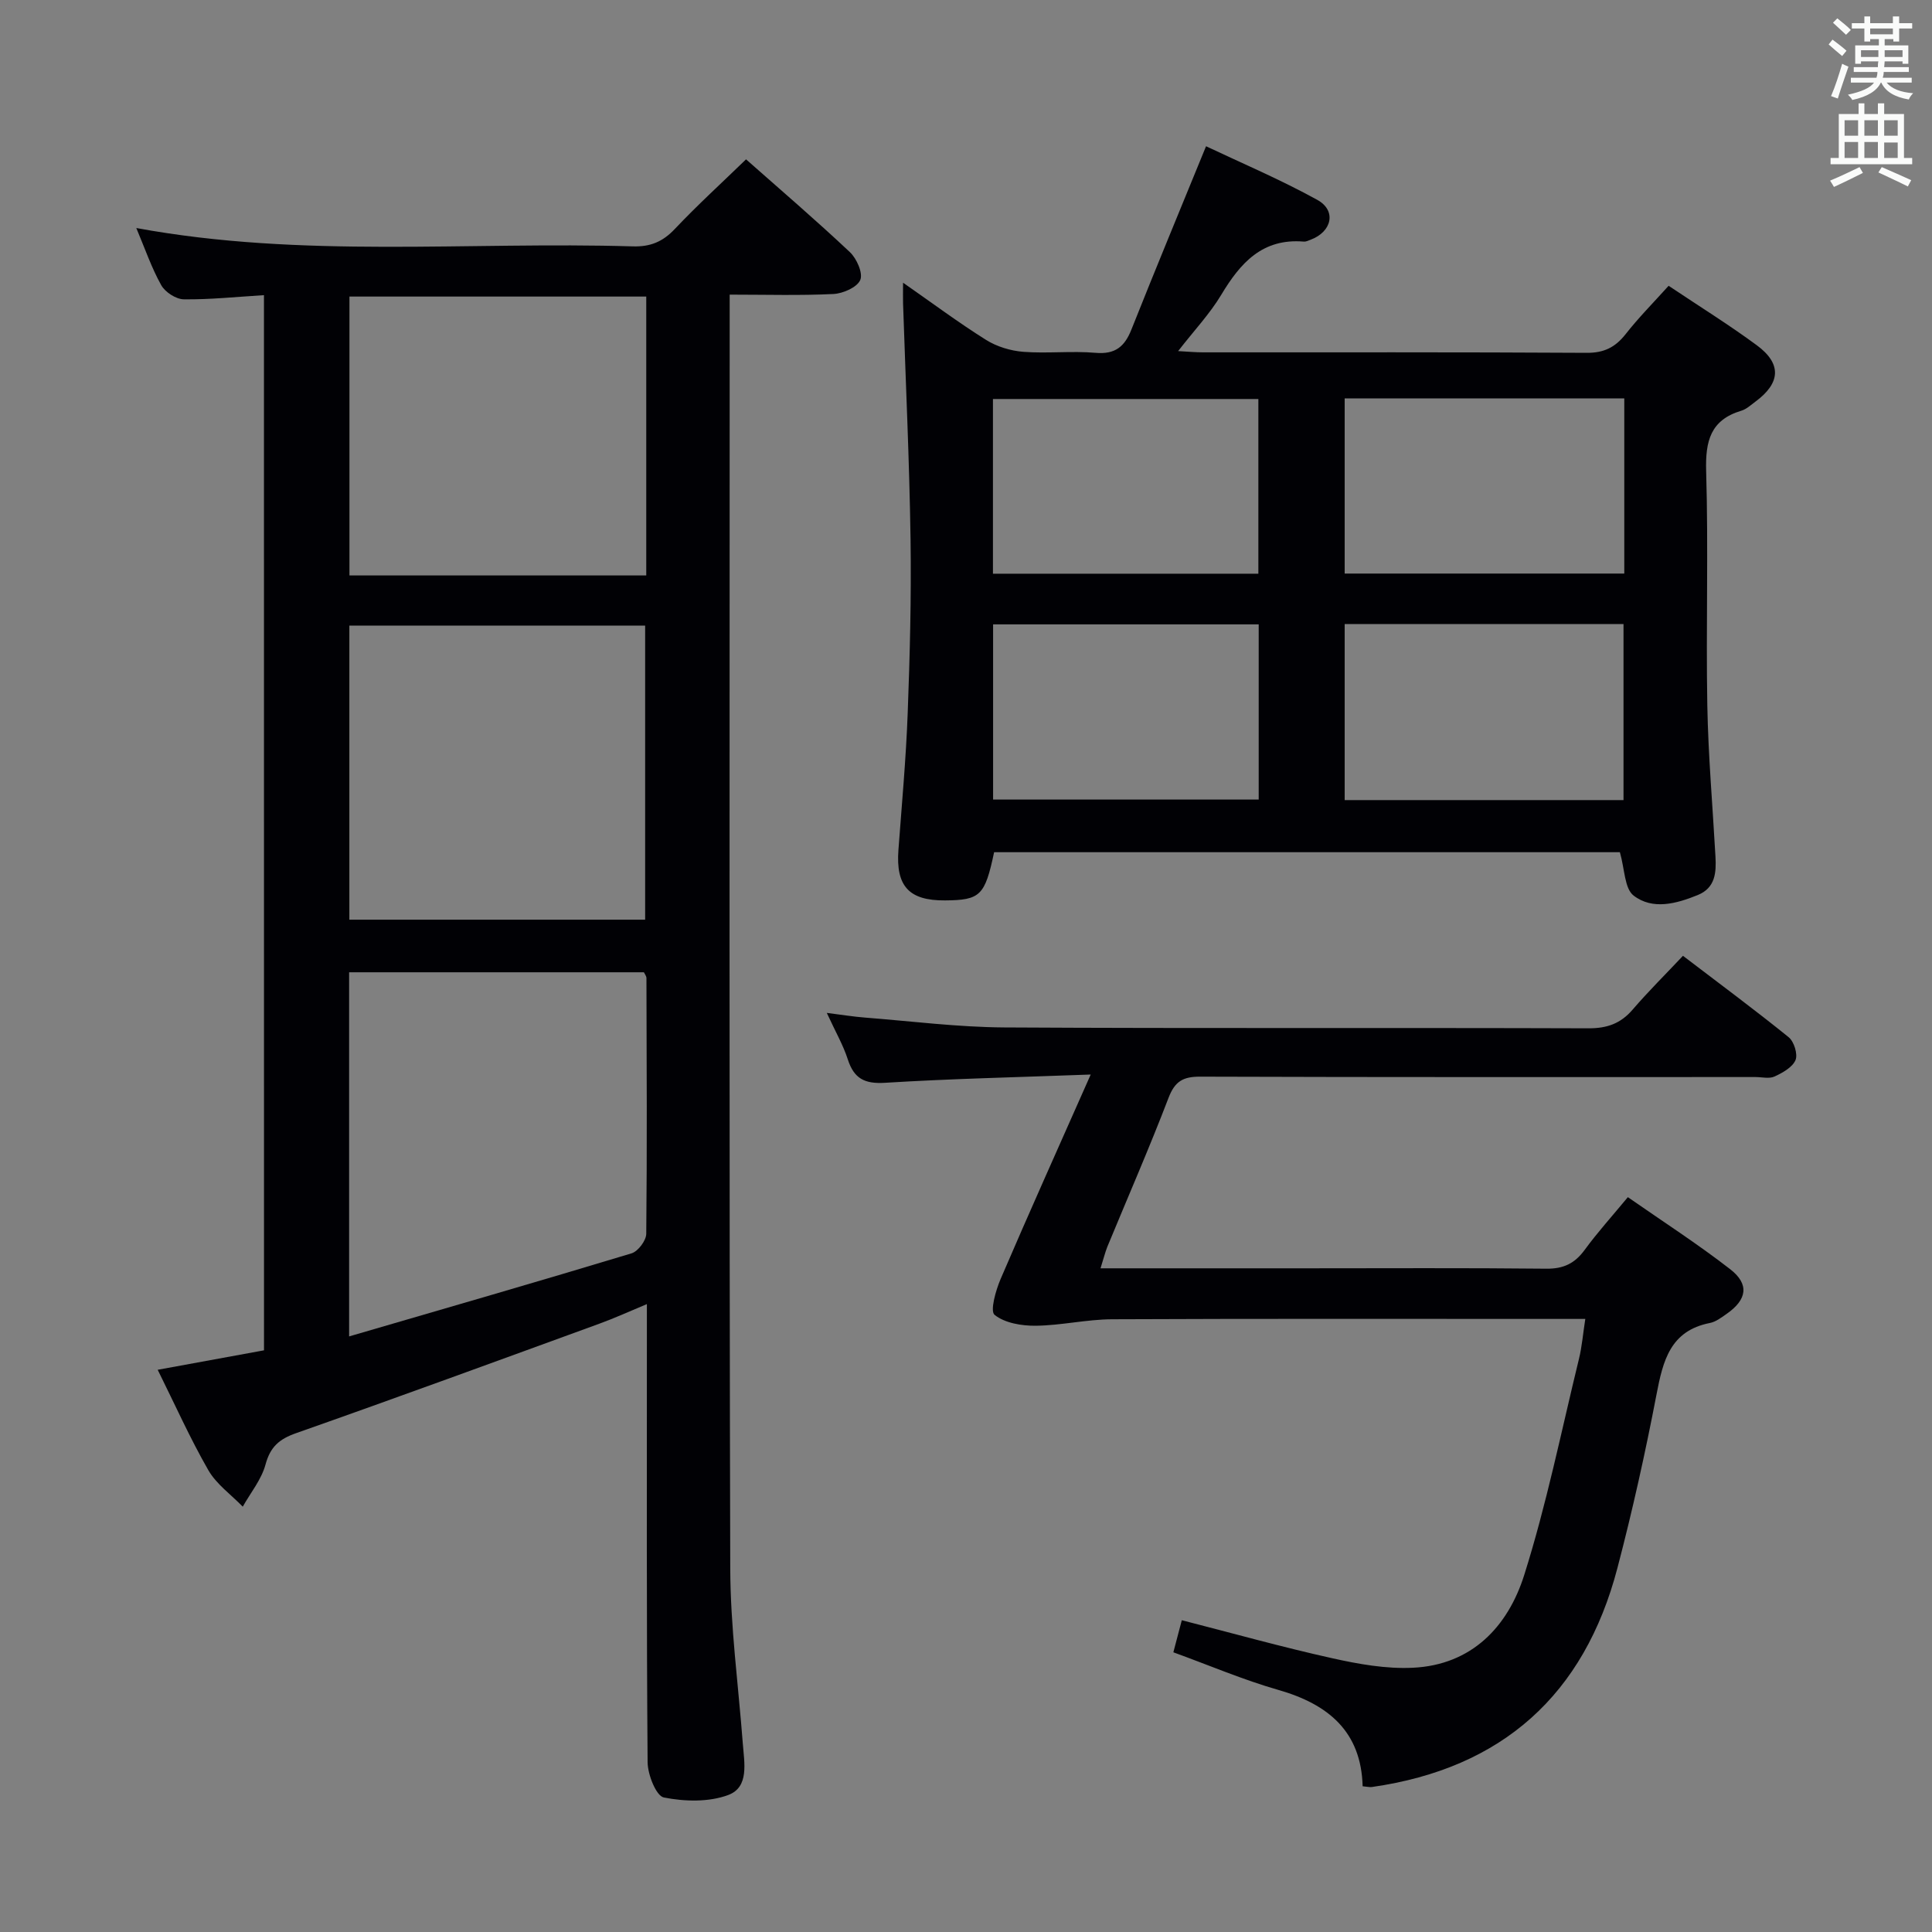 <svg enable-background="new 0 0 400 400" viewBox="0 0 400 400" xmlns="http://www.w3.org/2000/svg"><rect x="0" y="0" width="400" height="400" fill="#808080" stroke="none"/><g fill="#010105"><path d="m54.65 61.11c-5.76.35-11.19.93-16.6.86-1.61-.02-3.86-1.48-4.67-2.93-2.01-3.59-3.36-7.56-5.16-11.83 34.36 6.33 68.65 2.77 102.78 3.8 3.66.11 6.22-.96 8.72-3.61 4.66-4.93 9.7-9.52 14.74-14.41 7.17 6.34 14.49 12.61 21.5 19.21 1.41 1.33 2.75 4.36 2.15 5.76-.65 1.53-3.57 2.81-5.56 2.91-6.95.34-13.93.13-21.48.13v5.74c0 85.98-.11 171.96.12 257.94.03 12.1 1.68 24.2 2.6 36.3.3 3.99 1.36 9.01-3 10.65-4.02 1.51-9.05 1.37-13.35.52-1.59-.32-3.34-4.74-3.36-7.3-.23-29.49-.15-58.99-.15-88.48 0-1.82 0-3.65 0-6.37-3.61 1.5-6.68 2.91-9.85 4.06-20.91 7.62-41.8 15.28-62.78 22.66-3.5 1.23-5.34 2.84-6.33 6.5-.84 3.11-3.09 5.83-4.71 8.72-2.42-2.5-5.45-4.64-7.13-7.56-3.77-6.56-6.87-13.51-10.48-20.78 7.6-1.39 14.69-2.69 22.01-4.03-.01-72.67-.01-145.1-.01-218.46zm17.63 215.58c20.06-5.85 39.31-11.4 58.48-17.2 1.34-.41 3.02-2.64 3.04-4.04.18-17.64.09-35.28.04-52.93 0-.43-.36-.87-.53-1.22-20.36 0-40.59 0-61.03 0zm.05-86.28h61.24c0-20.46 0-40.49 0-60.88-20.56 0-40.77 0-61.24 0zm61.47-129.01c-20.79 0-41.14 0-61.45 0v57.74h61.45c0-19.41 0-38.37 0-57.74z"/><path d="m345.47 59.17c6.47 4.33 12.55 8.1 18.28 12.33 5.17 3.82 4.9 7.8-.29 11.64-.94.69-1.86 1.57-2.93 1.89-6.4 1.92-7.47 6.29-7.29 12.51.48 16.15-.05 32.32.24 48.47.19 10.46 1.11 20.9 1.69 31.36.18 3.29-.02 6.46-3.67 7.94-4.43 1.8-9.34 3.14-13.28.11-1.89-1.46-1.83-5.46-2.84-8.98-42.54 0-86.04 0-129.56 0-1.9 8.99-2.85 9.93-10.19 9.98-7.45.05-10.18-2.96-9.62-10.45.7-9.44 1.57-18.89 1.92-28.35.45-11.97.76-23.96.59-35.93-.24-16.28-1.01-32.56-1.55-48.84-.04-1.15 0-2.29 0-4.32 6.06 4.22 11.47 8.26 17.18 11.84 2.23 1.4 5.07 2.26 7.71 2.47 4.97.38 10.02-.22 14.98.21 4.07.35 6.01-1.3 7.41-4.83 4.95-12.45 10.09-24.83 15.45-37.94 7.37 3.49 15.42 6.9 23.03 11.1 4.03 2.22 3.04 6.59-1.37 8.25-.46.17-.96.43-1.43.39-8.55-.72-13.12 4.4-17.08 11.01-2.37 3.95-5.61 7.38-8.93 11.66 2.04.11 3.59.26 5.13.26 26.49.01 52.98-.06 79.47.1 3.57.02 5.88-1.14 8.01-3.82 2.66-3.4 5.7-6.47 8.94-10.06zm-9.18 23.31c-19.71 0-38.78 0-57.89 0v36.27h57.89c0-12.16 0-24.06 0-36.27zm-57.89 46.72v36.45h57.73c0-12.3 0-24.31 0-36.45-19.41 0-38.37 0-57.73 0zm-17.87-10.42c0-12.48 0-24.38 0-36.17-18.63 0-36.85 0-54.95 0v36.17zm-54.92 10.49v36.27h54.99c0-12.29 0-24.18 0-36.27-18.41 0-36.49 0-54.99 0z"/><path d="m227.85 262.59h42.31c16.66 0 33.33-.1 49.99.08 3.57.04 5.9-1.1 7.95-3.91 2.64-3.61 5.66-6.95 8.93-10.9 7.18 5 14.41 9.66 21.18 14.91 4.03 3.12 3.49 6.31-.71 9.24-1.09.76-2.25 1.66-3.49 1.9-8.23 1.62-9.71 7.84-11.05 14.81-2.31 12.05-4.98 24.05-8.09 35.92-6.88 26.24-23.84 41.48-50.82 45.34-.47.07-.97-.07-1.93-.15-.3-11.33-7.1-16.98-17.42-19.94-7.3-2.09-14.33-5.1-21.77-7.8.61-2.31 1.14-4.32 1.75-6.64 10.61 2.72 20.79 5.57 31.1 7.86 5.47 1.22 11.19 2.25 16.74 1.98 12.2-.58 19.68-8.52 23.05-19.19 4.63-14.66 7.69-29.81 11.34-44.77.62-2.52.82-5.14 1.31-8.26-2.37 0-4.17 0-5.97 0-30.66 0-61.33-.07-91.99.07-5.28.02-10.54 1.28-15.82 1.34-2.91.03-6.4-.55-8.52-2.25-.98-.78.24-5.09 1.26-7.46 5.87-13.68 11.98-27.26 18.64-42.3-15.41.57-29.01.87-42.57 1.71-4.23.26-6.43-.85-7.72-4.84-.95-2.96-2.55-5.71-4.35-9.63 3.26.41 5.58.79 7.91.97 9.61.75 19.21 1.98 28.83 2.04 40.33.23 80.66.04 120.98.18 3.83.01 6.63-.98 9.11-3.86 3.24-3.77 6.78-7.27 10.43-11.15 7.73 5.9 14.94 11.23 21.89 16.86 1.11.9 1.92 3.52 1.41 4.73-.64 1.5-2.67 2.63-4.34 3.4-1.1.51-2.62.11-3.96.11-38.33 0-76.66.05-114.98-.08-3.52-.01-5.21.96-6.52 4.37-3.98 10.39-8.44 20.59-12.69 30.88-.47 1.2-.77 2.45-1.4 4.43z"/></g><path d="m378.6 9.2.8-1c.9.7 1.9 1.4 2.9 2.3l-.9 1.1c-1.1-.9-2-1.7-2.8-2.4zm.5 10.7c.9-2.1 1.6-4.3 2.3-6.7.4.2.8.4 1.3.6-.7 2.1-1.5 4.3-2.2 6.6zm.4-15.2.9-.9c1 .8 2 1.6 2.8 2.4l-1 1c-1-.9-1.9-1.8-2.7-2.5zm12.5-1.3h1.2v1.4h2.7v1.1h-2.7v2.7h-1.2v-.5h-1.8v1.3h4.9v3.8h-1.2v-.5h-3.7c0 .4-.1.9-.1 1.2h5.1v1h-5.2c0 .5-.1.9-.2 1.2h6v1h-5.2c1.1 1.3 2.9 2 5.5 2.2-.4.4-.7.8-.9 1.3-2.9-.5-4.8-1.6-5.7-3.5h-.1c-.8 1.7-2.7 2.9-5.9 3.6-.2-.4-.6-.8-.9-1.1 2.8-.6 4.6-1.4 5.4-2.5h-4.8v-1h5.3c.1-.3.2-.7.2-1.2h-4.9v-1h5c0-.4 0-.8.1-1.2h-3.6v.5h-1.2v-3.8h4.9v-1.3h-1.8v.5h-1.2v-2.7h-2.6v-1.1h2.6v-1.4h1.2v1.4h4.7v-1.4zm-6.7 8.4h3.6c0-.4 0-.9 0-1.4h-3.6zm1.9-4.7h4.7v-1.2h-4.7zm6.7 3.3h-3.7v1.4h3.7z" fill="#fafbfa"/><path d="m384.7 21.4h1.3v2.2h2.8v-2.2h1.3v2.2h4.1v9.1h1.7v1.3h-16.9v-1.3h1.7v-9.1h4.1v-2.2zm.3 13.2.7 1.2c-1.8.9-3.8 1.9-6 2.9-.2-.4-.5-.8-.8-1.3 2.4-1 4.4-2 6.1-2.8zm-3.1-6.5h2.8v-3.2h-2.8zm0 4.6h2.8v-3.3h-2.8zm4.1-4.6h2.8v-3.2h-2.8zm0 4.6h2.8v-3.3h-2.8zm3.6 1.9c2.1.9 4.1 1.8 6.1 2.7l-.7 1.3c-2.2-1.1-4.2-2-6.1-2.9zm3.3-9.7h-2.8v3.2h2.8zm-2.8 7.8h2.8v-3.2h-2.8z" fill="#fafbfa"/></svg>